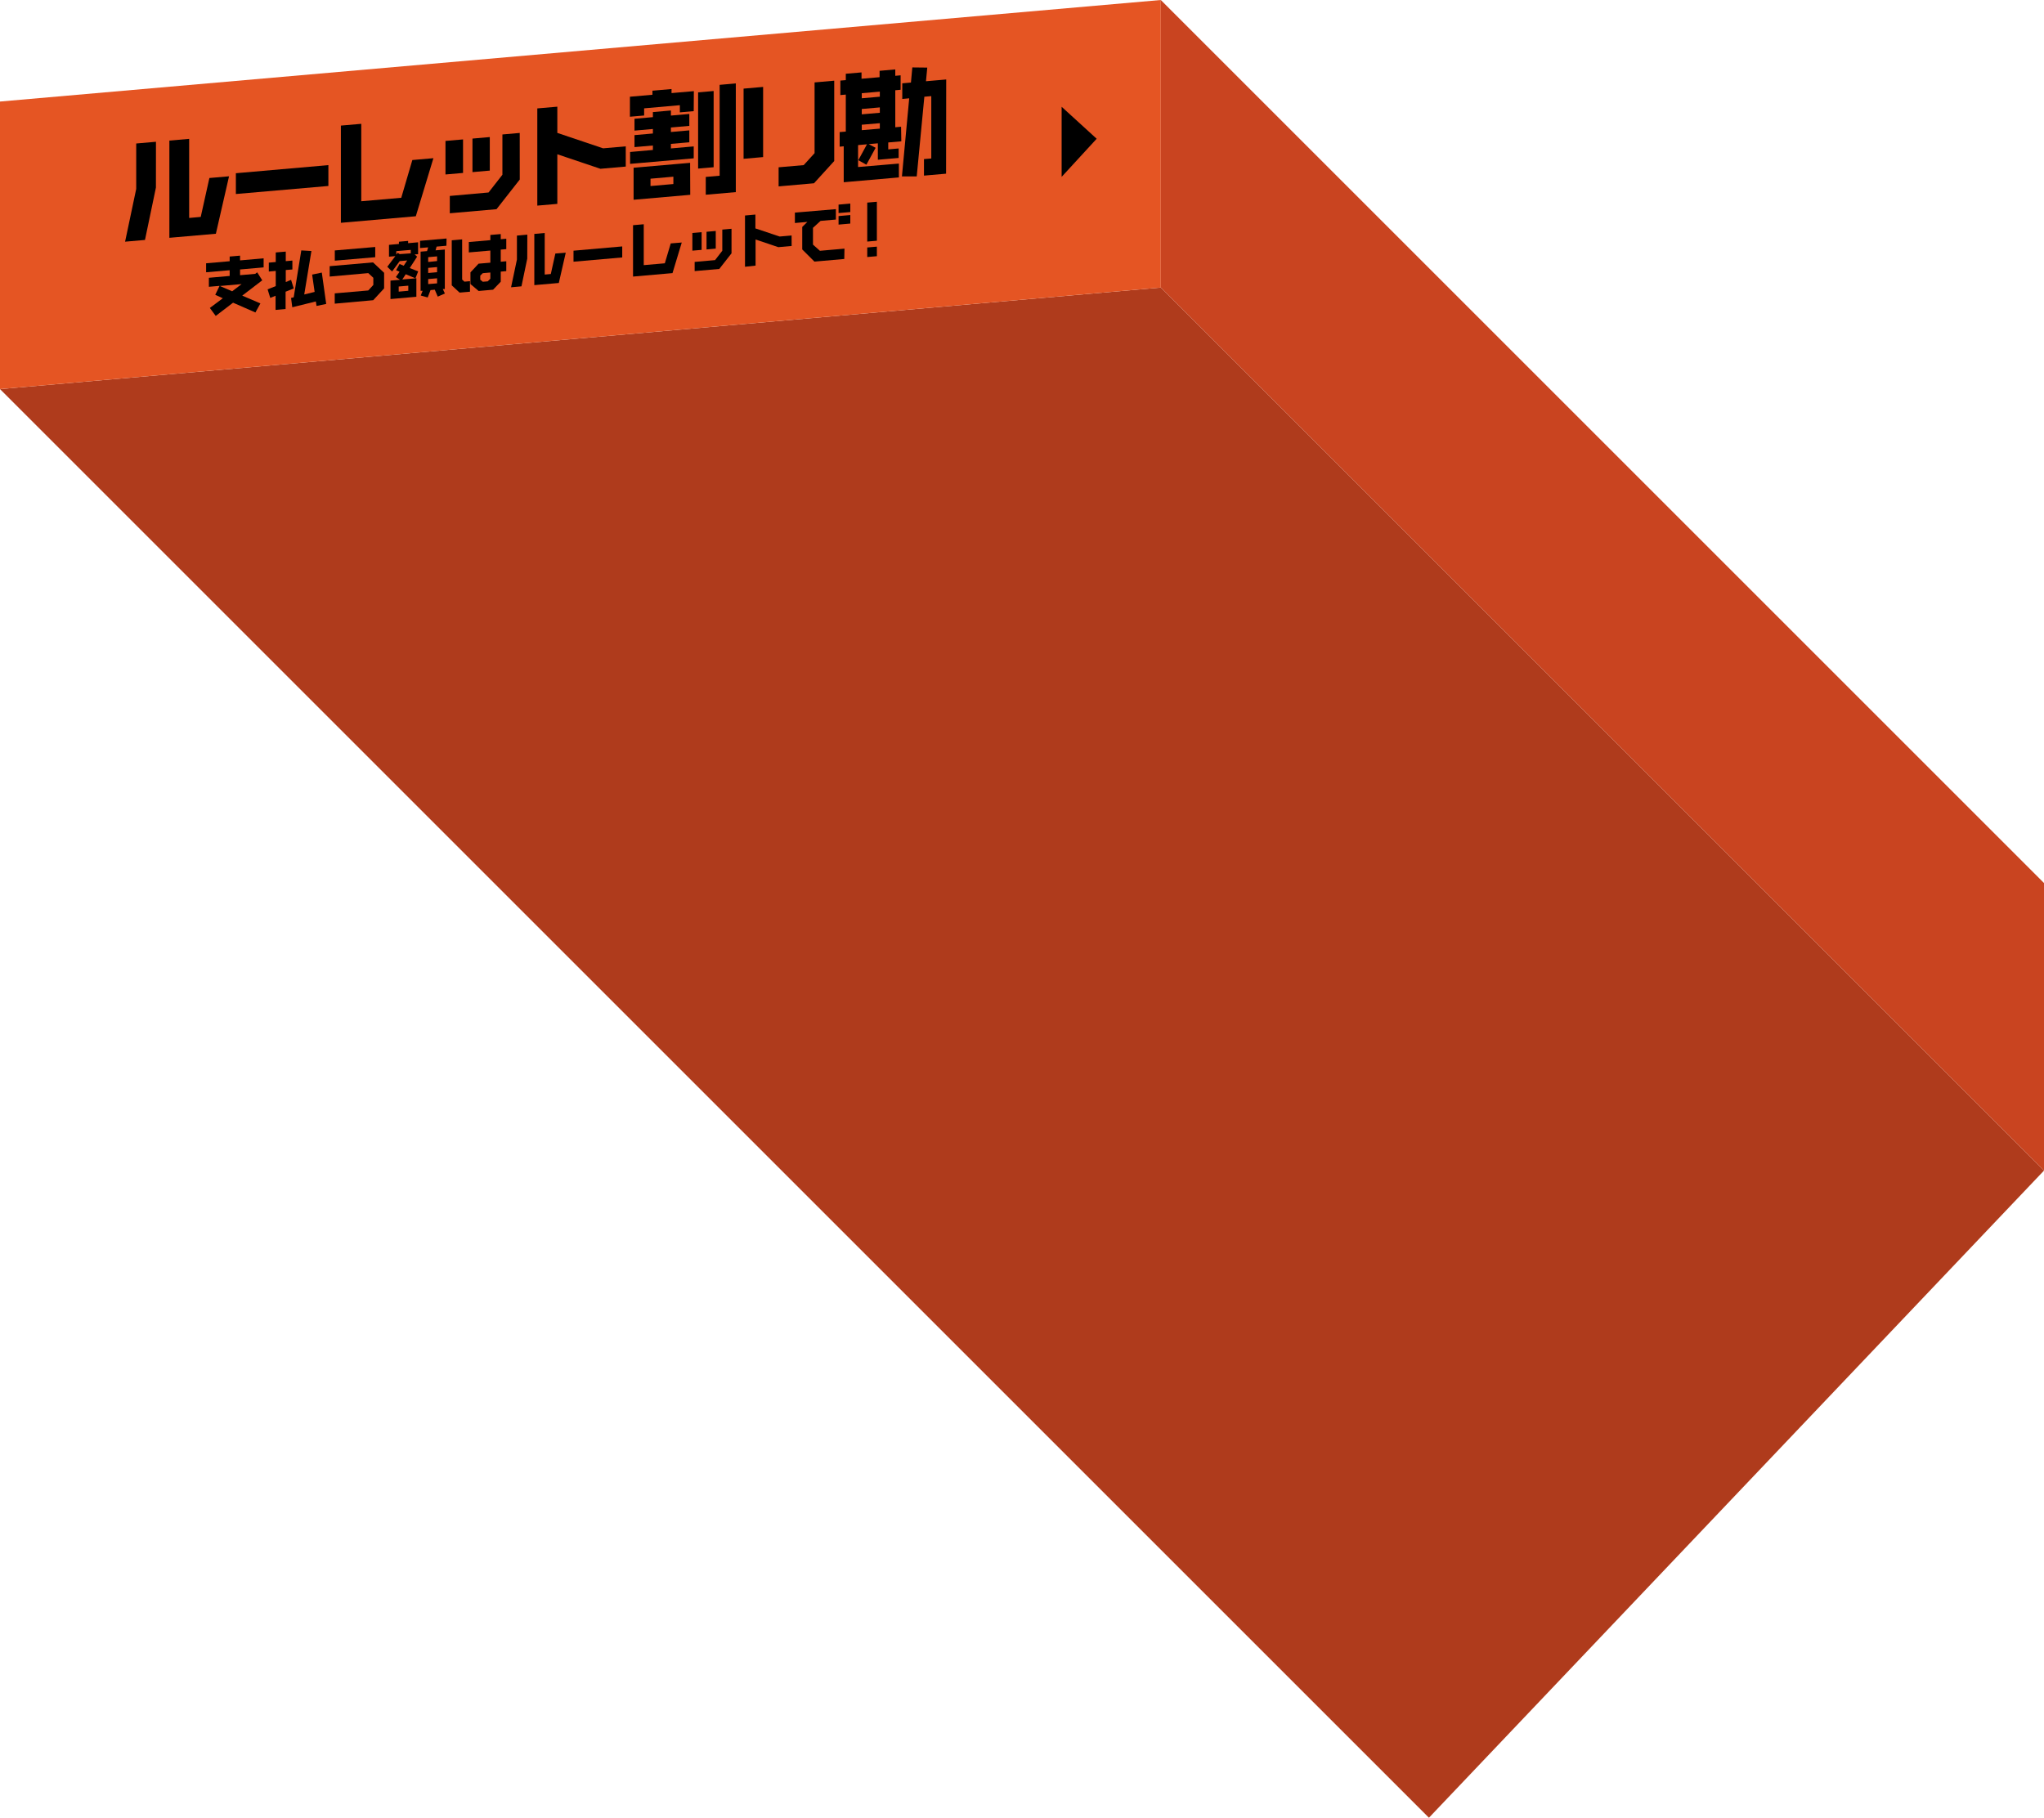 <svg xmlns="http://www.w3.org/2000/svg" viewBox="0 0 589.88 524.68"><defs><style>.warikan_btn2_svg1{fill:#af3b1c;}.warikan_btn2_svg2{fill:#e55523;}.warikan_btn2_svg3{fill:#c94420;}</style></defs><title>アセット 10</title><g id="レイヤー_2" data-name="レイヤー 2"><g id="content"><polygon class="warikan_btn2_svg1" points="0 112.31 412.38 524.68 589.88 337.88 335 83 0 112.31"/><polygon class="warikan_btn2_svg2" points="335 0 0 29.31 0 112.31 335 83 335 0"/><polygon class="warikan_btn2_svg3" points="335 0 589.88 254.88 589.88 337.88 335 83 335 0"/><path d="M45,54.13,41.84,69.26l-5.74.5,3.21-15.23V41.42l5.7-.5ZM66.1,50.89,62.3,67.47,48.88,68.64V40.58l5.71-.5V62.91l3.34-.3,2.5-11.23Z"/><path d="M94.77,53.68,68.07,56V50l26.7-2.34Z"/><path d="M125.08,45.66,120,62.42,98.38,64.31V36.25l5.88-.51V58.09l11.54-1L119,46.19Z"/><path d="M133.63,49.92l-5.07.44V40.68l5.07-.44ZM150,51.82l-6.71,8.56-13.48,1.18v-5l11.18-1,4-5.12V38.81l5-.44Zm-8.65-2.58-5,.44V40l5-.44Z"/><path d="M180.59,48.08l-7.31.64-12.44-4.19V58.85l-5.78.5V31.29l5.78-.5v7.57l13.21,4.45,6.54-.57Z"/><path d="M200.2,32.08l-4,.35V30.36l-10.31.91v2.07l-4.1.35V27.92l6.5-.57V26.18l5.51-.48v1.17l6.44-.56Zm0,13.62-18.36,1.6V43.87l6.58-.58V42l-5.31.46V39l5.31-.47v-1.3l-5.31.47V34.28l5.31-.47V32.35l5.2-.46v1.47l5.31-.47v3.44l-5.31.47v1.3l5.31-.47v3.44l-5.31.46v1.31l6.58-.58Zm-1,10.53-16.35,1.43V48.42L199.16,47Zm-4.87-3.11V51l-6.6.58V53.7Zm11.62-4.85-4.48.39v-22l4.48-.39Zm6.4,7.18-8.67.76V51.07l4-.35V24.49l4.67-.41Z"/><path d="M220.23,45.34l-5.64.5V25.58l5.64-.49Zm20.52,1.14-5.84,6.42-10.21.9V48.29l7.24-.63,3.14-3.45V23.79l5.67-.5Z"/><path d="M260.11,40.79l-3.77.33v2l3-.27v2.74l-6,.52V41.37l-2.64.23,2,1.06-2.67,4.88-2.33-1.3,2.5-4.59-2.5.22-.07.07v6.27l11.78-1v4l-15.92,1.39V42.23l-1.17.11V38.13l1.77-.15V27.3l-1.57.14V23.26l1.57-.13V21.29l4.54-.39v1.83l5.21-.45V20.44l4.53-.4v1.84l1.54-.14v4.17l-1.54.14V36.73l1.67-.15Zm-6.2-12.88V26.45l-5.21.45v1.47Zm0,4.64V31l-5.21.46V33Zm0,4.58V35.56L248.7,36v1.57Zm19.12,13-6.38.56V45.92l2.11-.18v-18l-2,.18-2.2,23-4.27,0,2.1-22.54-2,.18V24.05l2.5-.22.4-4.37,4.31.05-.37,3.94,5.84-.51Z"/><path d="M76.08,77.18l-6.8.6v1.65l4.37-.38.58-.44,1.45,2.3-5.77,4.42,5.24,2.25-1.44,2.61-6.45-2.82-5,3.82-1.7-2.3,3.74-2.8-2.18-1,1.25-2.58-3.09.27v-2.6l6-.53V78l-6.8.59V76l6.8-.6V74.05l3-.26v1.37l6.8-.6ZM69.73,82l-6.27.55L67,84.08Z"/><path d="M84.77,83.26l-2.35.94v5l-2.89.26v-4.1L78,86l-.77-2.48,2.35-.94V78.2l-2,.18V75.81l2-.18V72.87l2.89-.25v2.76l1.91-.17v2.57l-1.91.16v3.47L84,80.78Zm9.37,4.47-2.79.58-.2-1.3-6.8,1.68L84,86l.76-.18,2.19-13.54,2.92.17L87.8,85l3-.74-.72-5,2.79-.58Z"/><path d="M110.85,83.24l-3.14,3.41-11.11,1V84.68l9.68-.84,1.46-1.59V80.18l-1.46-1.35-11.14,1v-3l12.51-1.09,3.2,3Zm-2.56-9-11.67,1V72.29l11.67-1Z"/><path d="M120.68,78.34l-.79,2-2.79-1.18-1,1.51,4.06-.35v5.34l-7.47.66V81l2.76-.24-1.21-.79,1.07-1.53-1-.44,1-1.8,1.2.5,1-1.52-2.16.19-2.2,3L111.77,77l2.32-3.07-1.83.16V70.68l2.87-.26v-.65l2.65-.23v.65l2.88-.25v3.43l-1,.08.72.63-2.13,3.29Zm-2.14-5.21v-1l-4.17.36v1l.41-.51.56.37Zm-.71,10.8V82.46l-2.77.24v1.48Zm11-13-2.83.25-.3,1.08,2.67-.23V83.44l-.58,0,.6,1.28-2.06.9-.86-2-1.22.11-.82,2.13-2-.56.54-1.37-.59,0V72.64l1.86-.16.32-1.08-2.34.2V69.51l7.65-.67Zm-2.69,4.42V74l-2.57.23v1.39Zm0,3.22V77.09l-2.57.23V78.8Zm0,3.22V80.33l-2.57.22V82Z"/><path d="M135.63,84.2l-3,.26-2.26-2.1v-13l3-.26V80.69l.66.61,1.6-.14Zm10.48-5.94-1.6.14v2.92l-2.21,2.3-4.17.37-2.36-2V78.62l2.34-2.51,3.4-.29v-3.5l-6.21.54v-3l6.21-.54v-1.5l3-.26v1.49l1.6-.14v3l-1.6.14v3.5l1.6-.14Zm-4.6,2.2v-1.8l-2.18.19-.73.7v1.18l.73.6,1.42-.12Z"/><path d="M152.16,74.65l-1.67,8-3,.27,1.69-8V68l3-.27Zm11.11-1.71-2,8.74-7.07.62V67.52l3-.27v12l1.76-.16,1.31-5.91Z"/><path d="M179.57,74.31l-14.06,1.23V72.36l14.06-1.23Z"/><path d="M196.75,70l-2.67,8.83-11.39,1V65l3.09-.27V76.53l6.08-.53,1.71-5.74Z"/><path d="M202.48,72.12l-2.67.23v-5.1l2.67-.23Zm8.63,1-3.53,4.51-7.11.62V75.6l5.89-.52,2.09-2.7V66.27l2.66-.24Zm-4.55-1.36L203.9,72v-5.1l2.66-.23Z"/><path d="M228.46,71l-3.85.34-6.56-2.21v7.54L215,77V62.2l3-.27v4l7,2.34,3.45-.3Z"/><path d="M243.65,74.75l-8.61.76L231.52,72V65.51L233,64.05l-3.6.32v-3l11.83-1v3l-4.42.39-2.19,2v4.85l2,1.78,7.09-.62Zm1.74-13.54L242,61.5V59.06l3.39-.3Zm0,3.32-3.39.3V62.37l3.39-.3Z"/><path d="M253.06,69.48l-2.78.25V58.48l2.78-.25Zm0,4.47-2.78.24V71.43l2.78-.24Z"/><polygon points="306.38 30.82 316.49 40.05 306.38 51.05 306.38 30.82"/></g></g></svg>